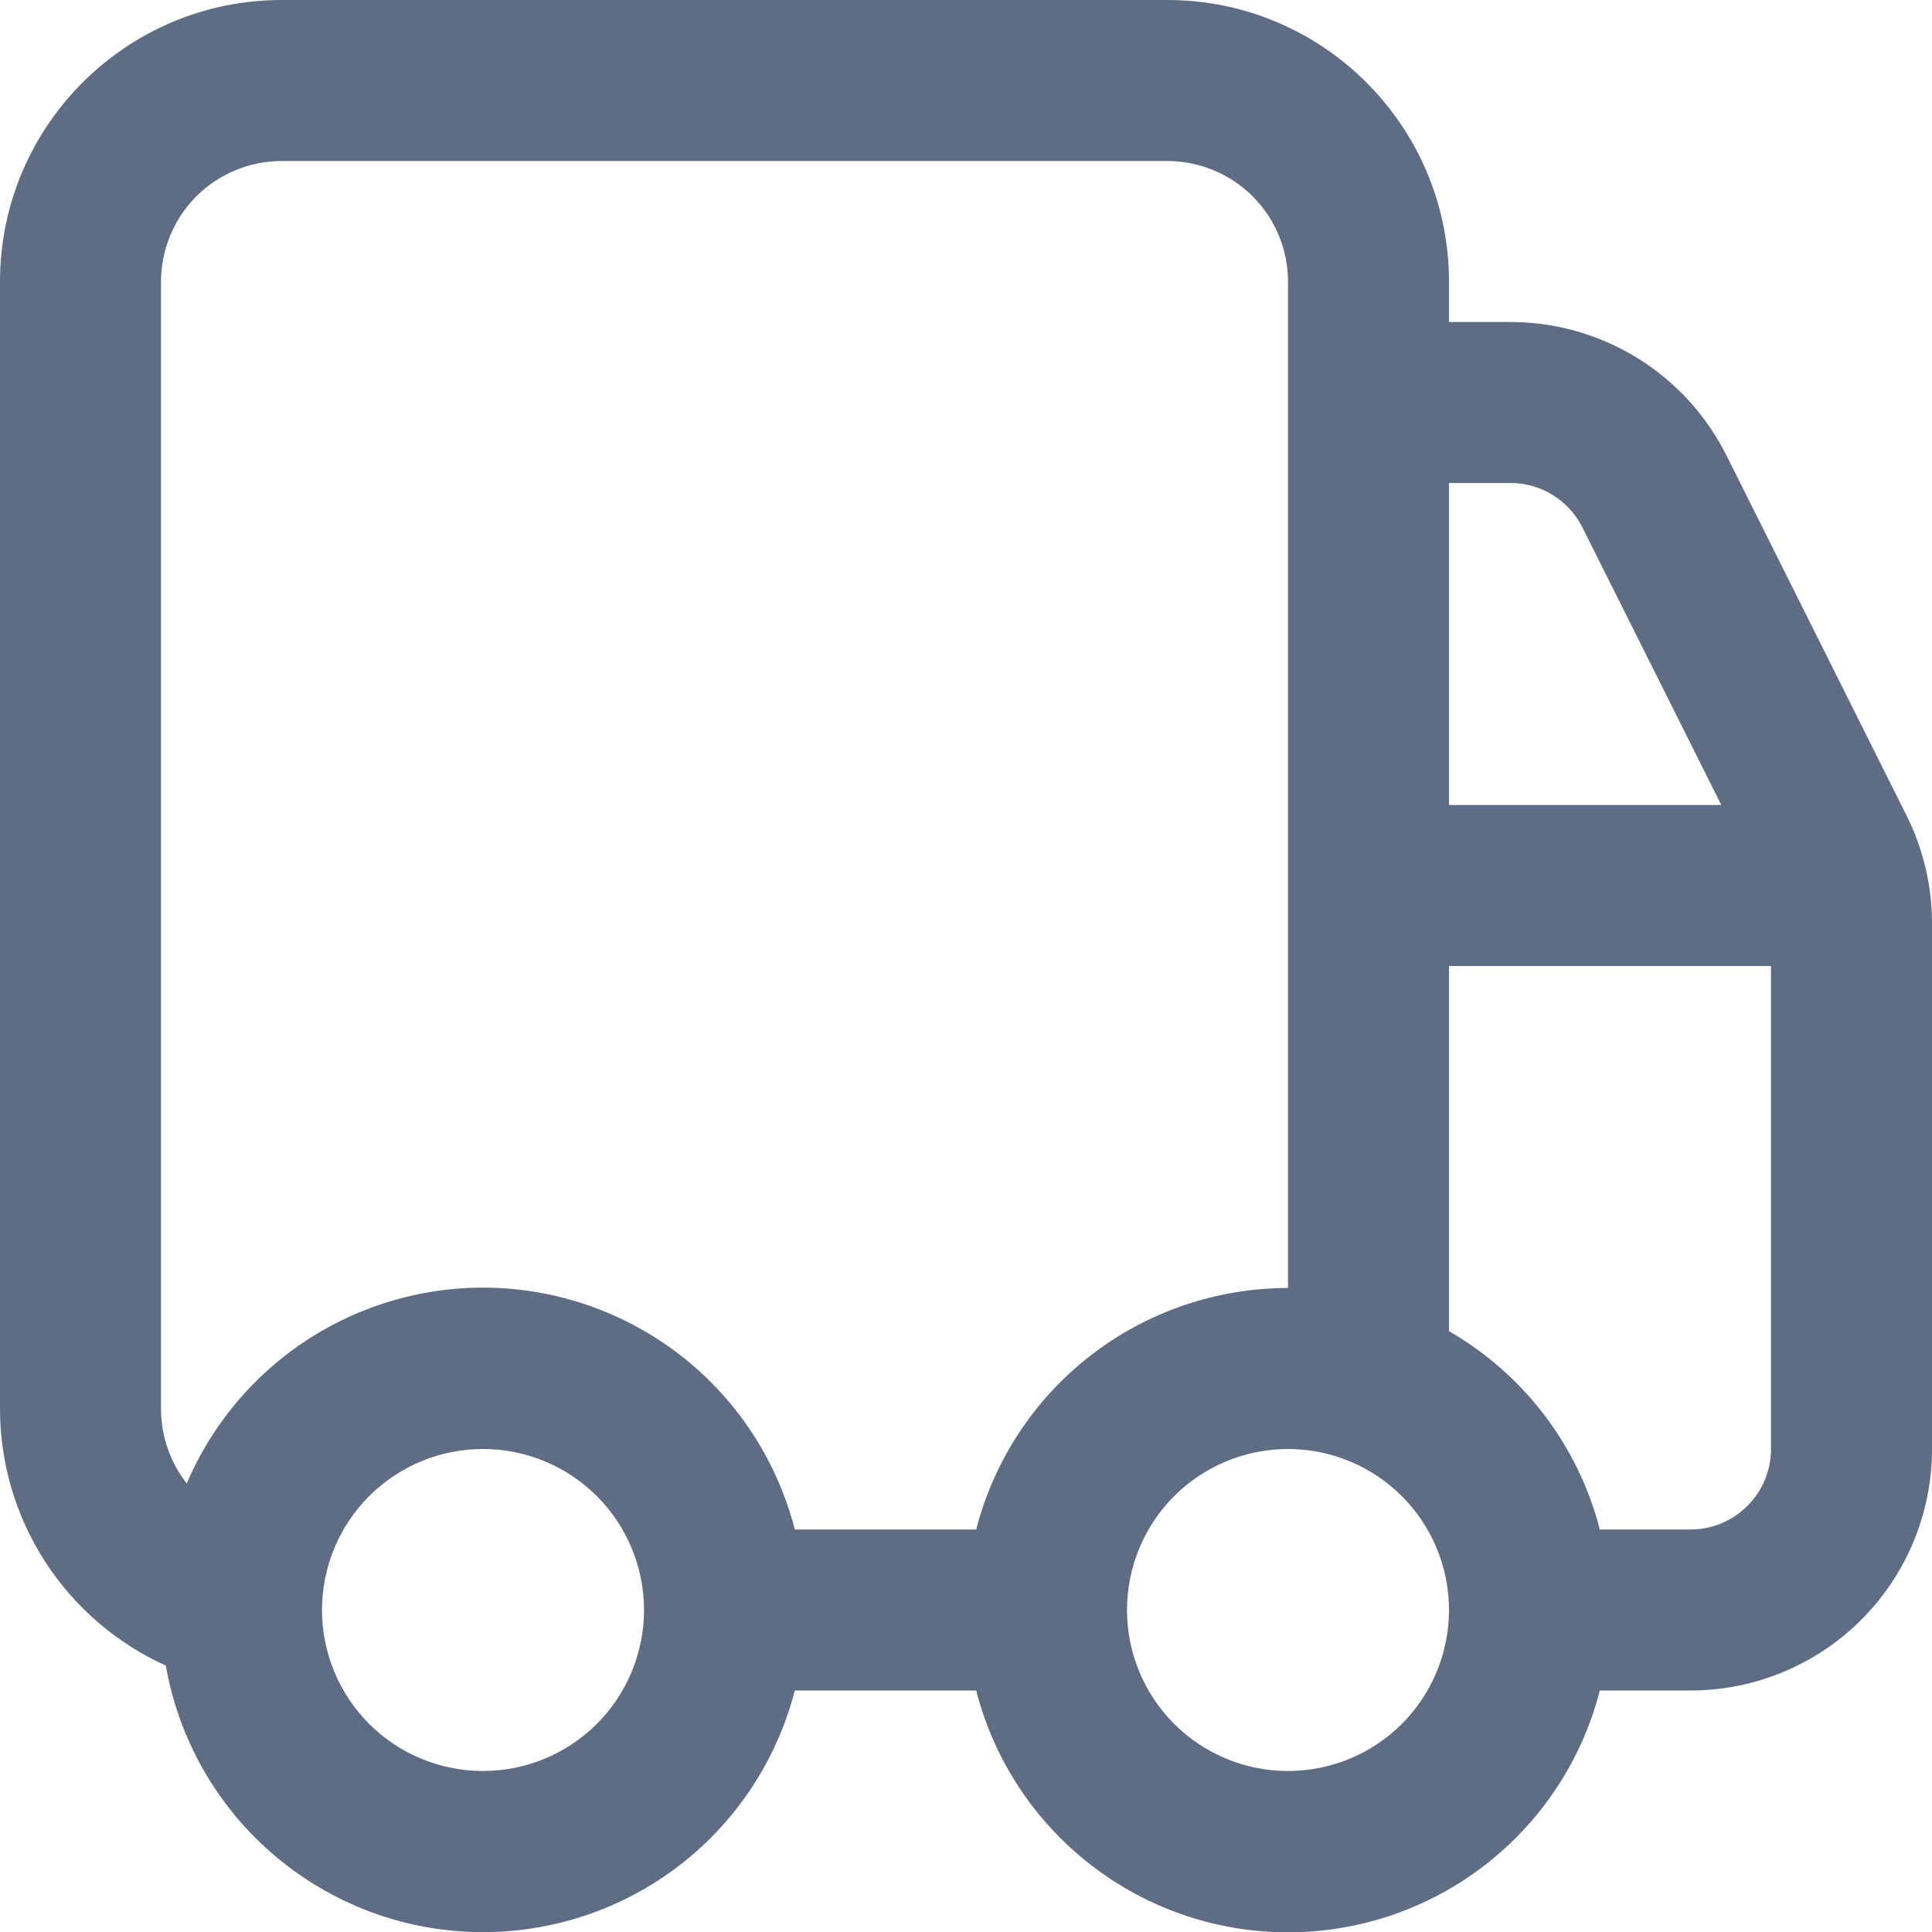 <svg width="18" height="18" viewBox="0 0 18 18" fill="none" xmlns="http://www.w3.org/2000/svg">
<path d="M0 2.625C0 1.176 1.176 0 2.625 0H10.875C12.325 0 13.5 1.176 13.5 2.625V3H14.073C14.491 3 14.901 3.117 15.256 3.336C15.612 3.556 15.899 3.871 16.086 4.245L17.763 7.598C17.919 7.91 18 8.255 18 8.604V13.5C18 14.097 17.763 14.669 17.341 15.091C16.919 15.513 16.347 15.75 15.75 15.75H14.905C14.74 16.395 14.364 16.966 13.838 17.374C13.312 17.782 12.666 18.003 12 18.003C11.334 18.003 10.688 17.782 10.162 17.374C9.636 16.966 9.26 16.395 9.095 15.75H7.405C7.234 16.414 6.841 17 6.291 17.409C5.741 17.818 5.067 18.026 4.381 17.999C3.696 17.972 3.041 17.711 2.525 17.259C2.009 16.808 1.663 16.193 1.545 15.518C1.085 15.31 0.694 14.973 0.42 14.549C0.146 14.125 6.78689e-06 13.63 0 13.125V2.625ZM9.095 14.25C9.261 13.606 9.636 13.035 10.162 12.628C10.688 12.221 11.335 12 12 12V2.625C12 2.327 11.882 2.04 11.671 1.829C11.46 1.619 11.173 1.5 10.875 1.5H2.625C2.327 1.5 2.04 1.619 1.829 1.829C1.619 2.04 1.5 2.327 1.5 2.625V13.125C1.5 13.387 1.59 13.629 1.74 13.821C1.986 13.244 2.406 12.759 2.942 12.433C3.477 12.108 4.101 11.958 4.726 12.005C5.352 12.053 5.946 12.295 6.427 12.697C6.907 13.1 7.249 13.643 7.405 14.25H9.095ZM13.5 12.402C13.845 12.601 14.147 12.867 14.389 13.184C14.63 13.502 14.806 13.864 14.905 14.25H15.75C15.949 14.25 16.14 14.171 16.28 14.03C16.421 13.89 16.5 13.699 16.5 13.5V9H13.5V12.402ZM13.5 7.5H16.037L14.743 4.914C14.681 4.79 14.585 4.685 14.467 4.612C14.349 4.539 14.212 4.5 14.073 4.5H13.5V7.5ZM4.5 13.5C4.102 13.5 3.721 13.658 3.439 13.939C3.158 14.221 3 14.602 3 15C3 15.398 3.158 15.779 3.439 16.061C3.721 16.342 4.102 16.5 4.5 16.5C4.898 16.5 5.279 16.342 5.561 16.061C5.842 15.779 6 15.398 6 15C6 14.602 5.842 14.221 5.561 13.939C5.279 13.658 4.898 13.5 4.5 13.5ZM10.5 15C10.5 15.398 10.658 15.779 10.939 16.061C11.221 16.342 11.602 16.5 12 16.5C12.398 16.5 12.779 16.342 13.061 16.061C13.342 15.779 13.5 15.398 13.5 15C13.5 14.602 13.342 14.221 13.061 13.939C12.779 13.658 12.398 13.5 12 13.5C11.602 13.5 11.221 13.658 10.939 13.939C10.658 14.221 10.5 14.602 10.5 15Z" fill="#5E6C84"/>
</svg>
